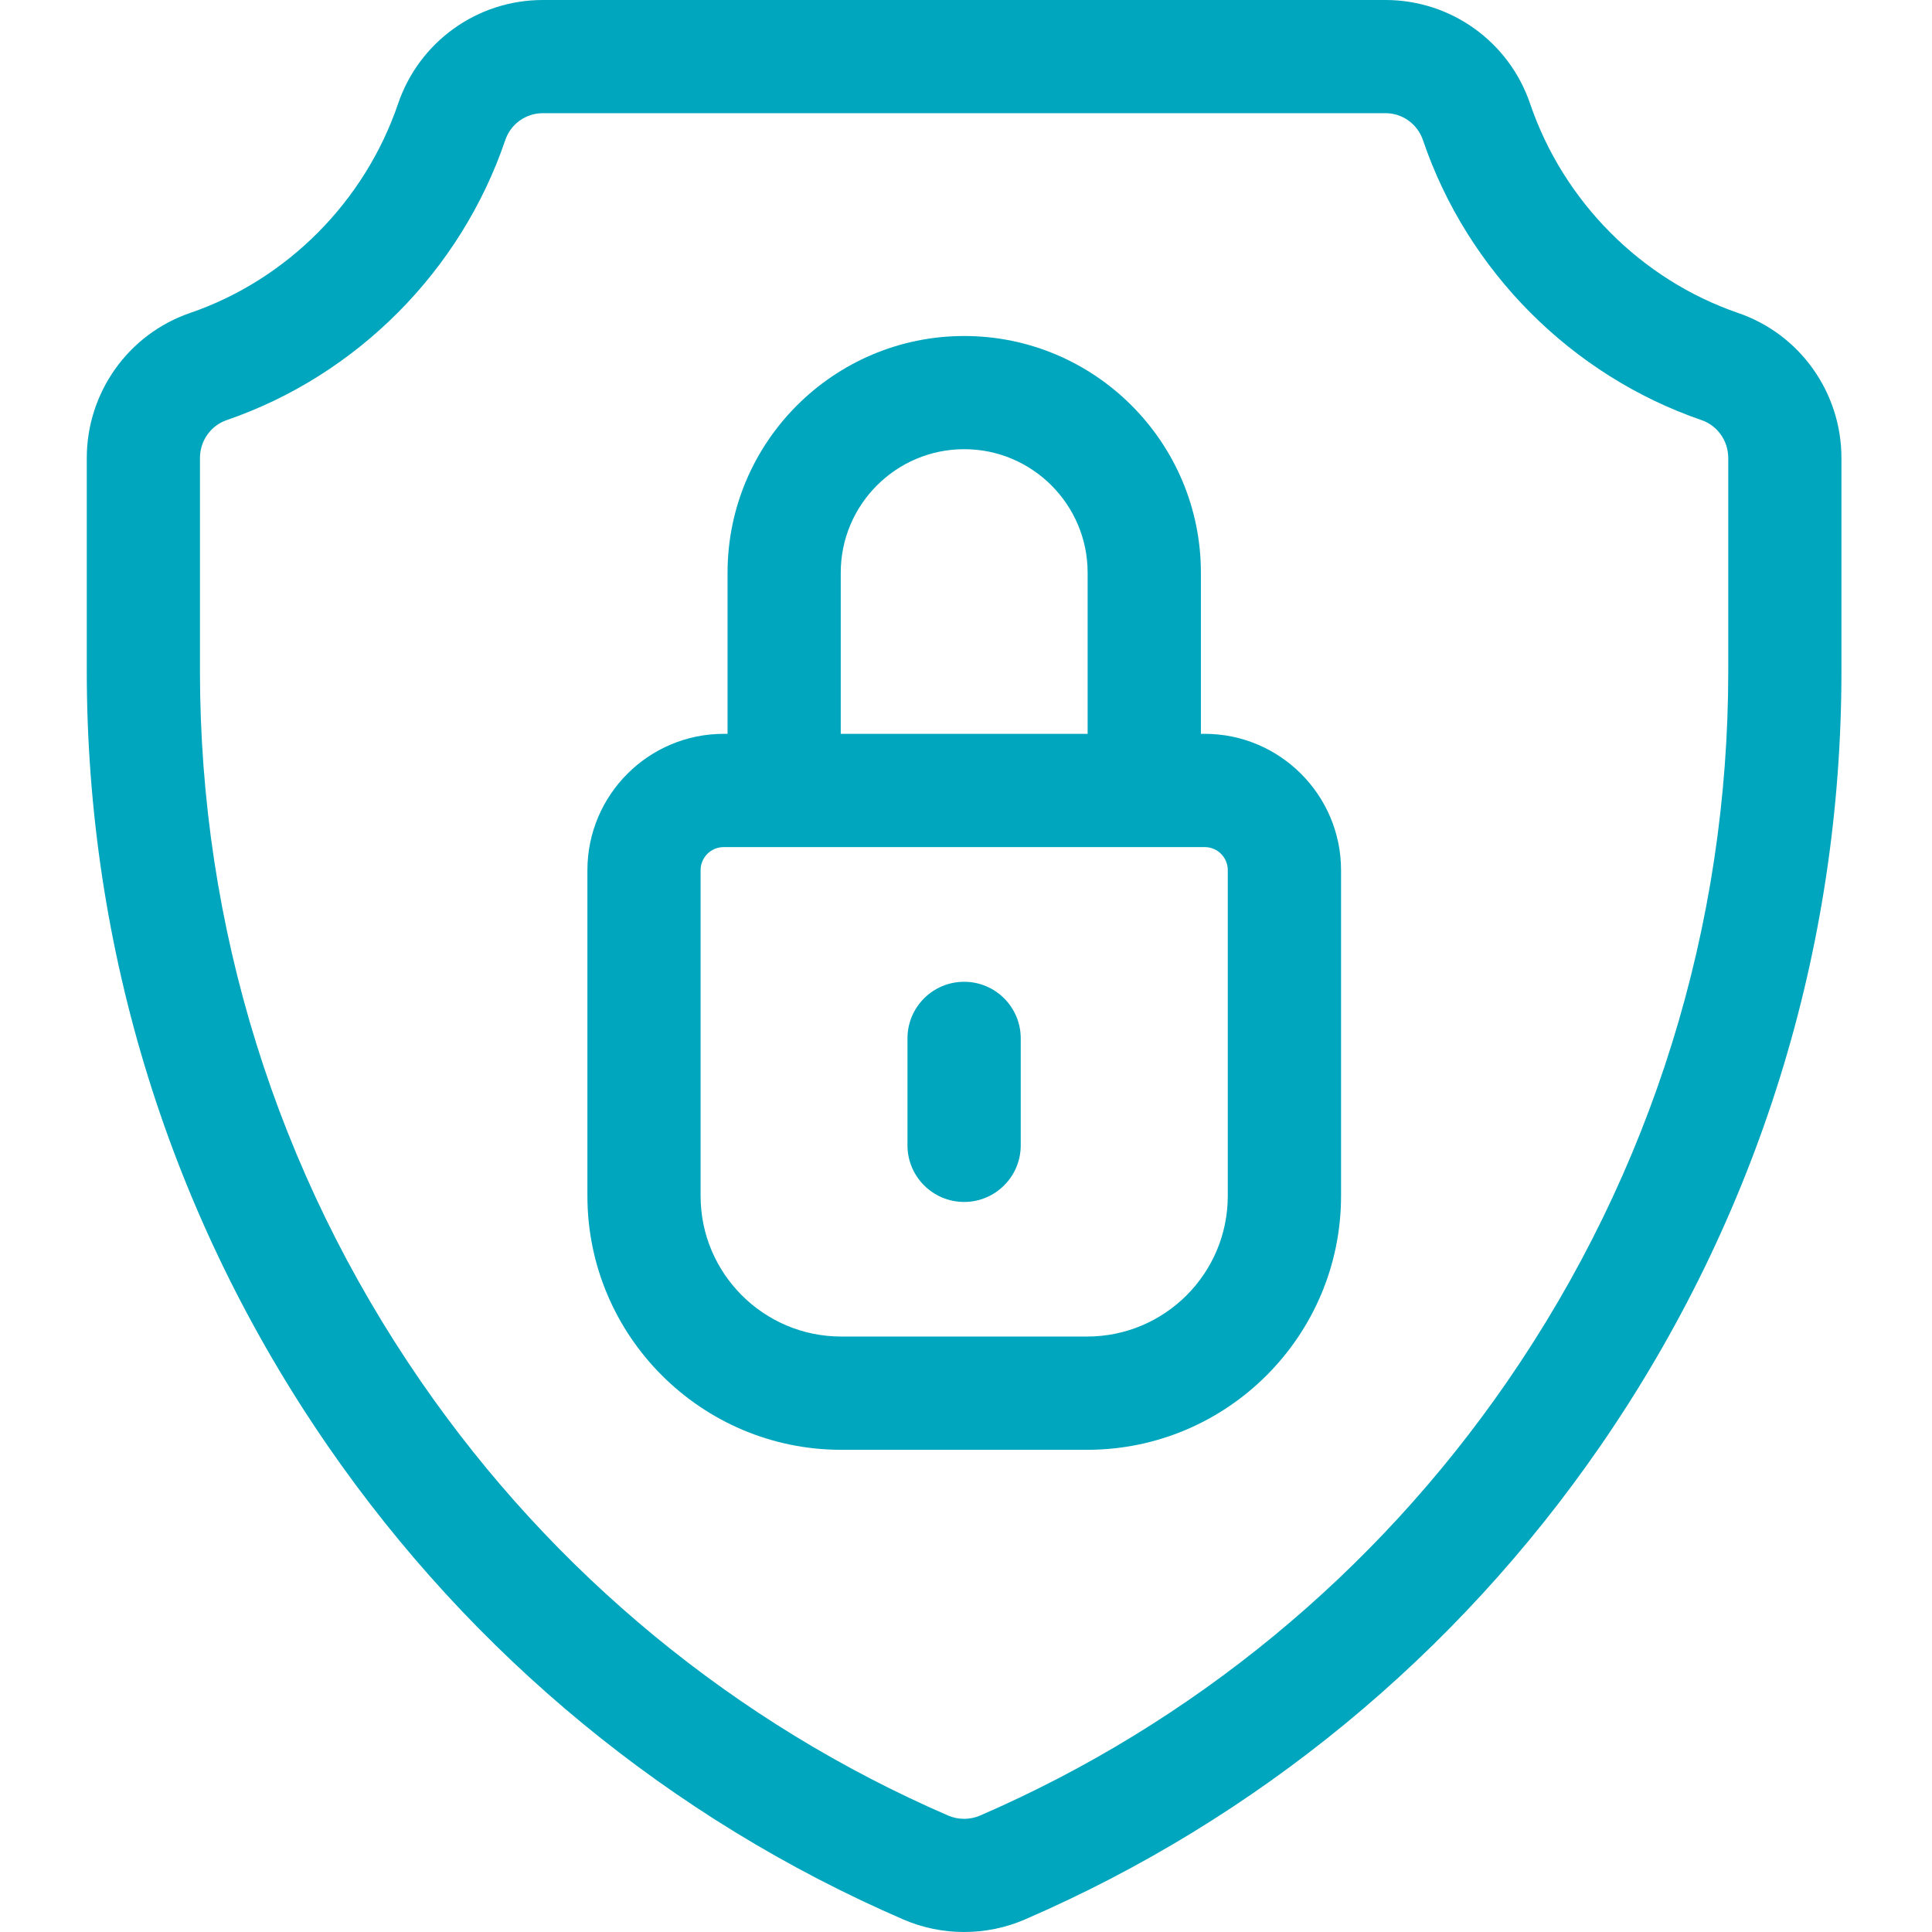 <svg width="24" height="24" viewBox="0 0 24 24" fill="none" xmlns="http://www.w3.org/2000/svg">
<path d="M21.592 3.888C20.387 3.474 19.421 2.502 19.008 1.289C18.746 0.518 18.024 0 17.212 0H6.742C5.929 0 5.207 0.518 4.945 1.289C4.532 2.502 3.567 3.474 2.361 3.888C1.594 4.151 1.078 4.876 1.078 5.69V8.338C1.078 11.795 2.114 15.123 4.073 17.963C5.866 20.561 8.336 22.595 11.218 23.843C11.459 23.948 11.718 24 11.977 24C12.235 24 12.494 23.948 12.735 23.843C15.617 22.595 18.087 20.561 19.88 17.963C21.839 15.123 22.875 11.795 22.875 8.338V5.69C22.875 4.876 22.36 4.151 21.592 3.888ZM21.469 8.338C21.469 11.508 20.519 14.56 18.722 17.164C17.079 19.546 14.815 21.409 12.176 22.553C12.049 22.608 11.904 22.608 11.777 22.553C9.137 21.409 6.874 19.546 5.231 17.164C3.434 14.56 2.484 11.508 2.484 8.338V5.69C2.484 5.476 2.618 5.286 2.818 5.218C4.432 4.663 5.725 3.364 6.276 1.742C6.344 1.541 6.531 1.406 6.742 1.406H17.212C17.422 1.406 17.609 1.541 17.677 1.742C18.228 3.364 19.521 4.663 21.135 5.218C21.335 5.286 21.469 5.476 21.469 5.69V8.338Z" fill="#00A6BD"/>
<path d="M14.966 9.116H14.918V7.114C14.918 5.493 13.599 4.174 11.978 4.174C10.357 4.174 9.038 5.493 9.038 7.114V9.116H8.99C8.056 9.116 7.297 9.876 7.297 10.81V14.856C7.297 16.595 8.712 18.01 10.45 18.01H13.505C15.244 18.01 16.659 16.595 16.659 14.856V10.81C16.659 9.876 15.899 9.116 14.966 9.116ZM10.444 7.114C10.444 6.268 11.132 5.58 11.978 5.58C12.823 5.58 13.511 6.268 13.511 7.114V9.116H10.444V7.114ZM15.252 14.856C15.252 15.82 14.469 16.603 13.505 16.603H10.45C9.487 16.603 8.703 15.82 8.703 14.856V10.81C8.703 10.651 8.832 10.523 8.99 10.523H14.966C15.124 10.523 15.252 10.651 15.252 10.81V14.856Z" fill="#00A6BD"/>
<path d="M11.977 12.196C11.588 12.196 11.273 12.511 11.273 12.899V14.228C11.273 14.616 11.588 14.931 11.977 14.931C12.365 14.931 12.68 14.616 12.68 14.228V12.899C12.68 12.511 12.365 12.196 11.977 12.196Z" fill="#00A6BD"/>
</svg>
